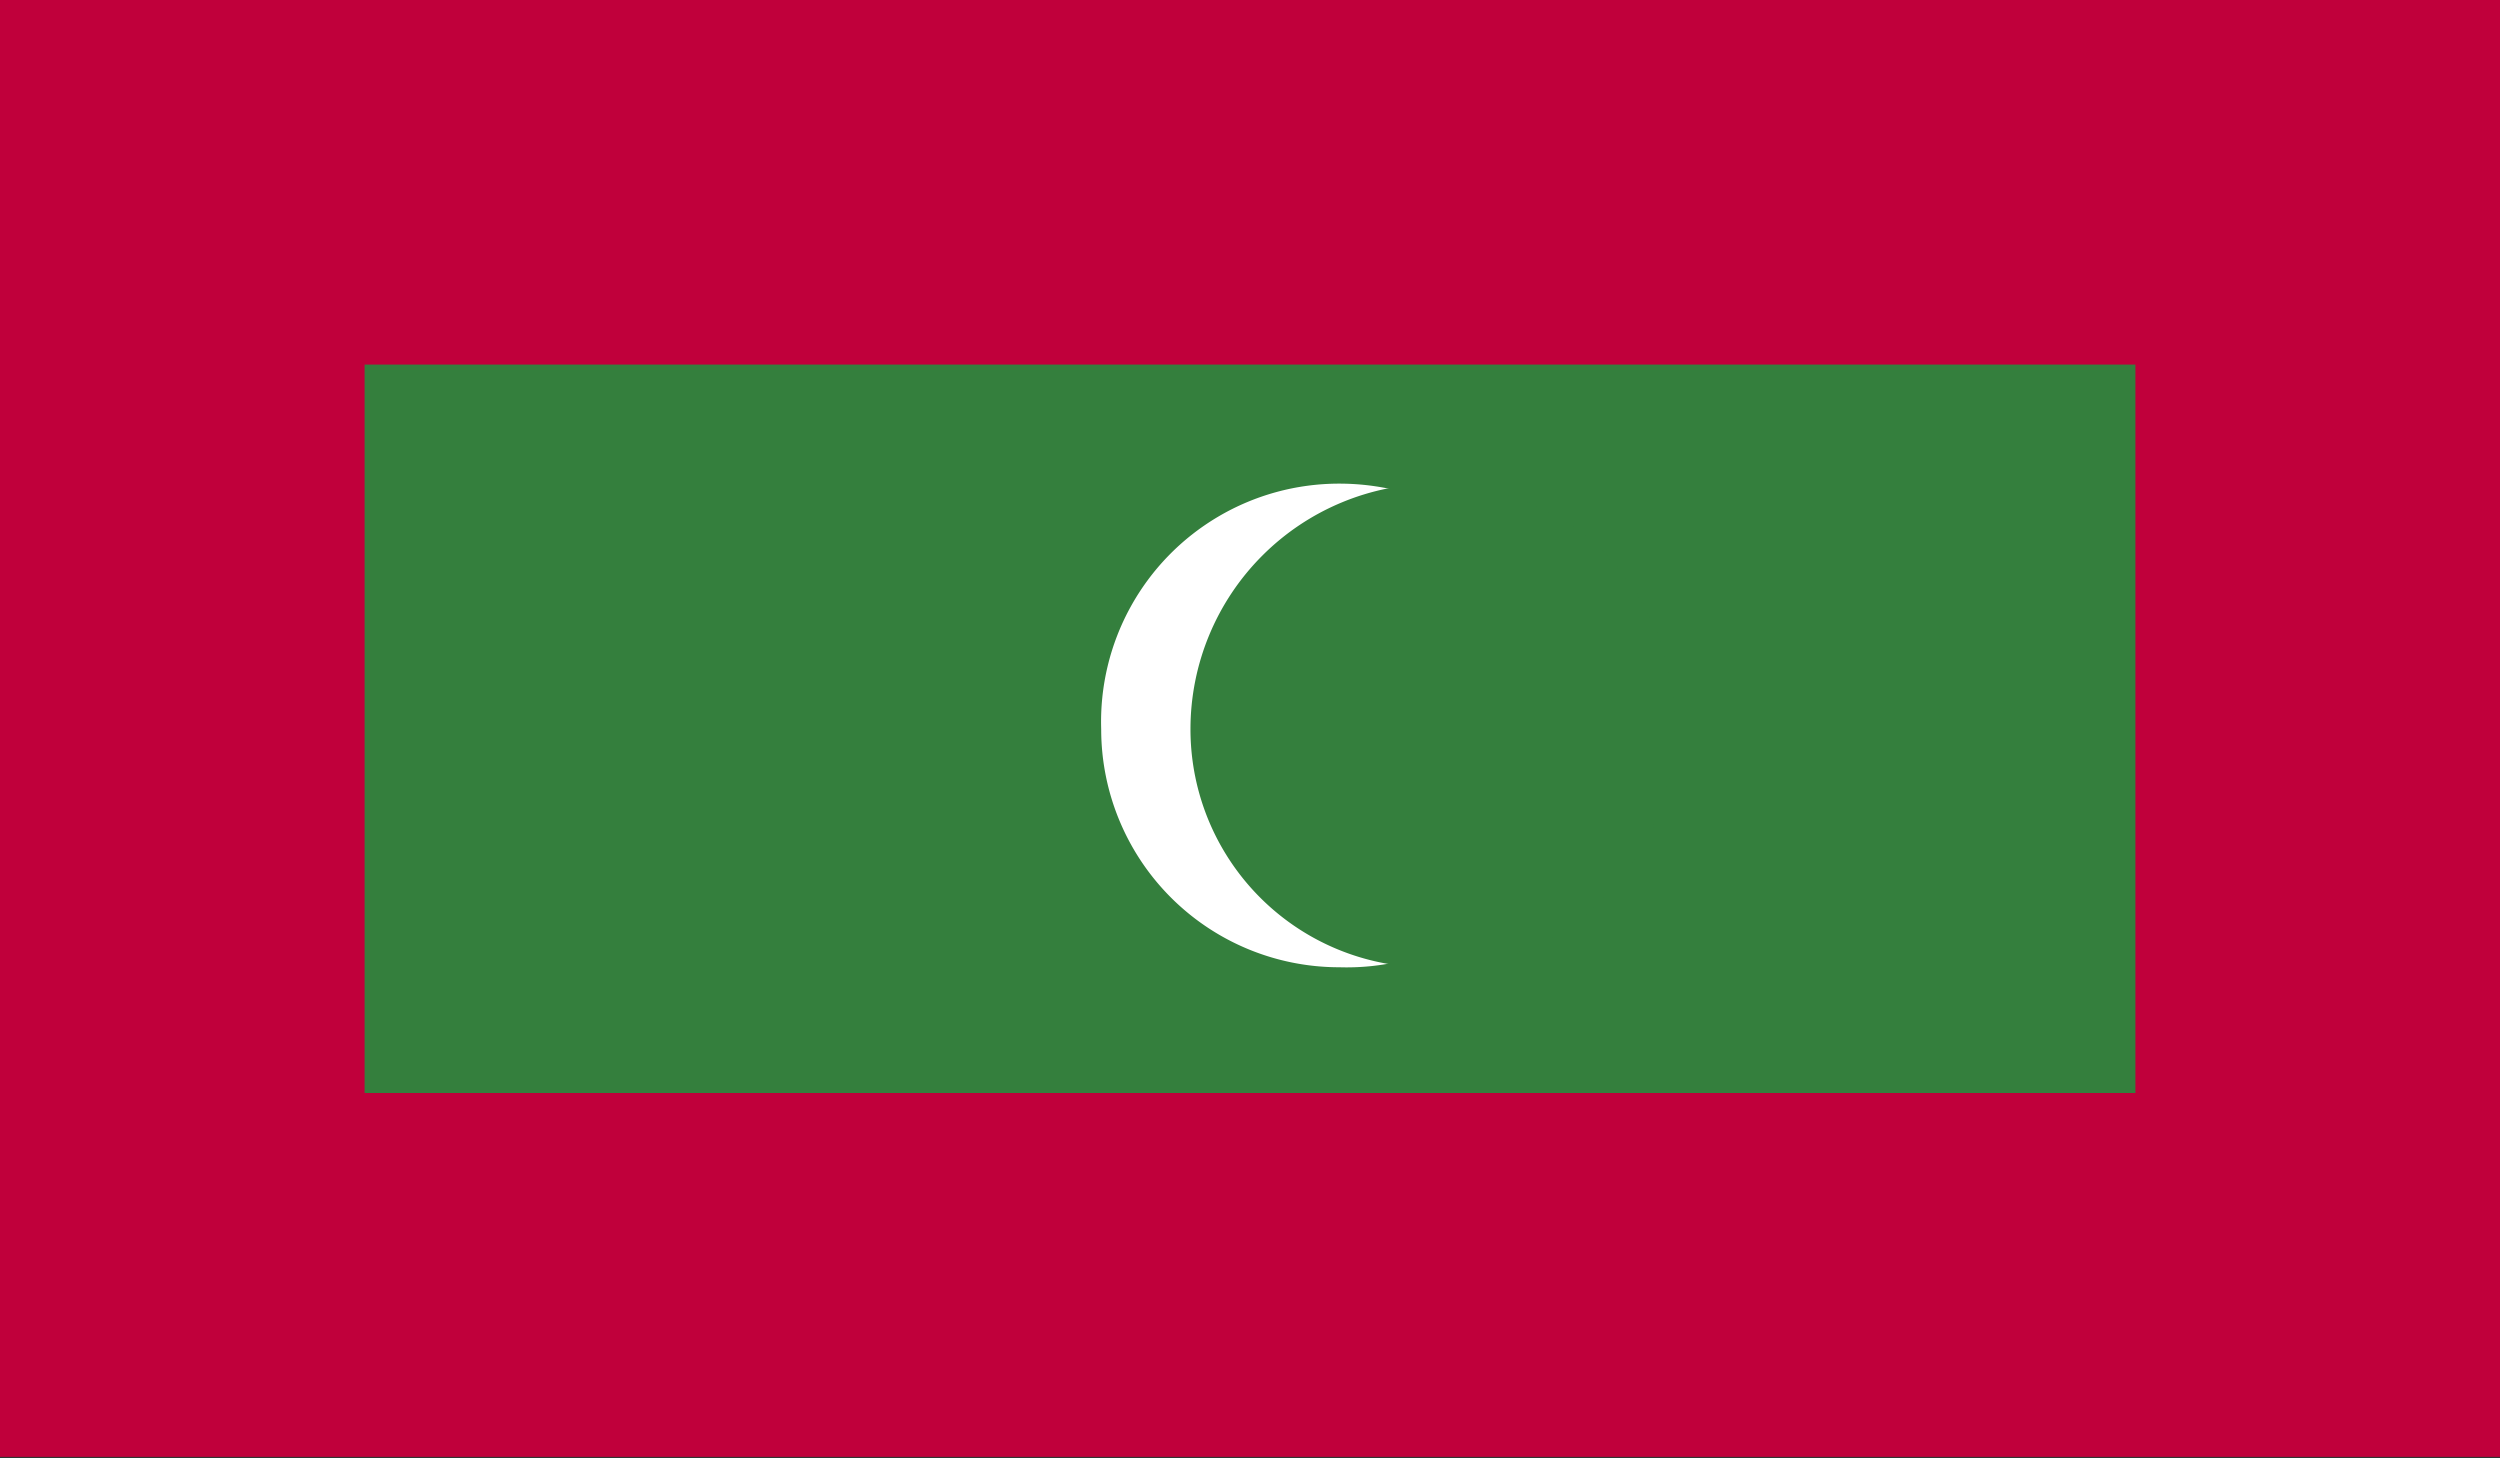 <svg xmlns="http://www.w3.org/2000/svg" xmlns:xlink="http://www.w3.org/1999/xlink" viewBox="0 0 33.6 19.6"><rect x="0" y="0" width="33.6" height="19.6" fill="#333333" stroke="none"/><defs><clipPath id="a" transform="translate(-565.1 -447.7)"><rect x="565.1" y="447.7" width="33.6" height="19.58" fill="none"/></clipPath></defs><title>MDV</title><g clip-path=""><rect width="33.6" height="19.58" fill="#c0003b"/><rect x="4.9" y="4.9" width="23.8" height="9.79" fill="#347f3d"/><g clip-path=""><path d="M583.1,454.2a3.3,3.3,0,0,1,3.3,3.3,3.2,3.2,0,0,1-3.3,3.2,3.2,3.2,0,0,1-3.2-3.2,3.2,3.2,0,0,1,3.2-3.3" transform="translate(-565.1 -447.7)" fill="#fff"/><path d="M584.4,454.2a3.2,3.2,0,0,1,3.2,3.3,3.2,3.2,0,0,1-3.2,3.2,3.2,3.2,0,0,1-3.3-3.2,3.3,3.3,0,0,1,3.3-3.3" transform="translate(-565.1 -447.7)" fill="#347f3d"/></g></g></svg>